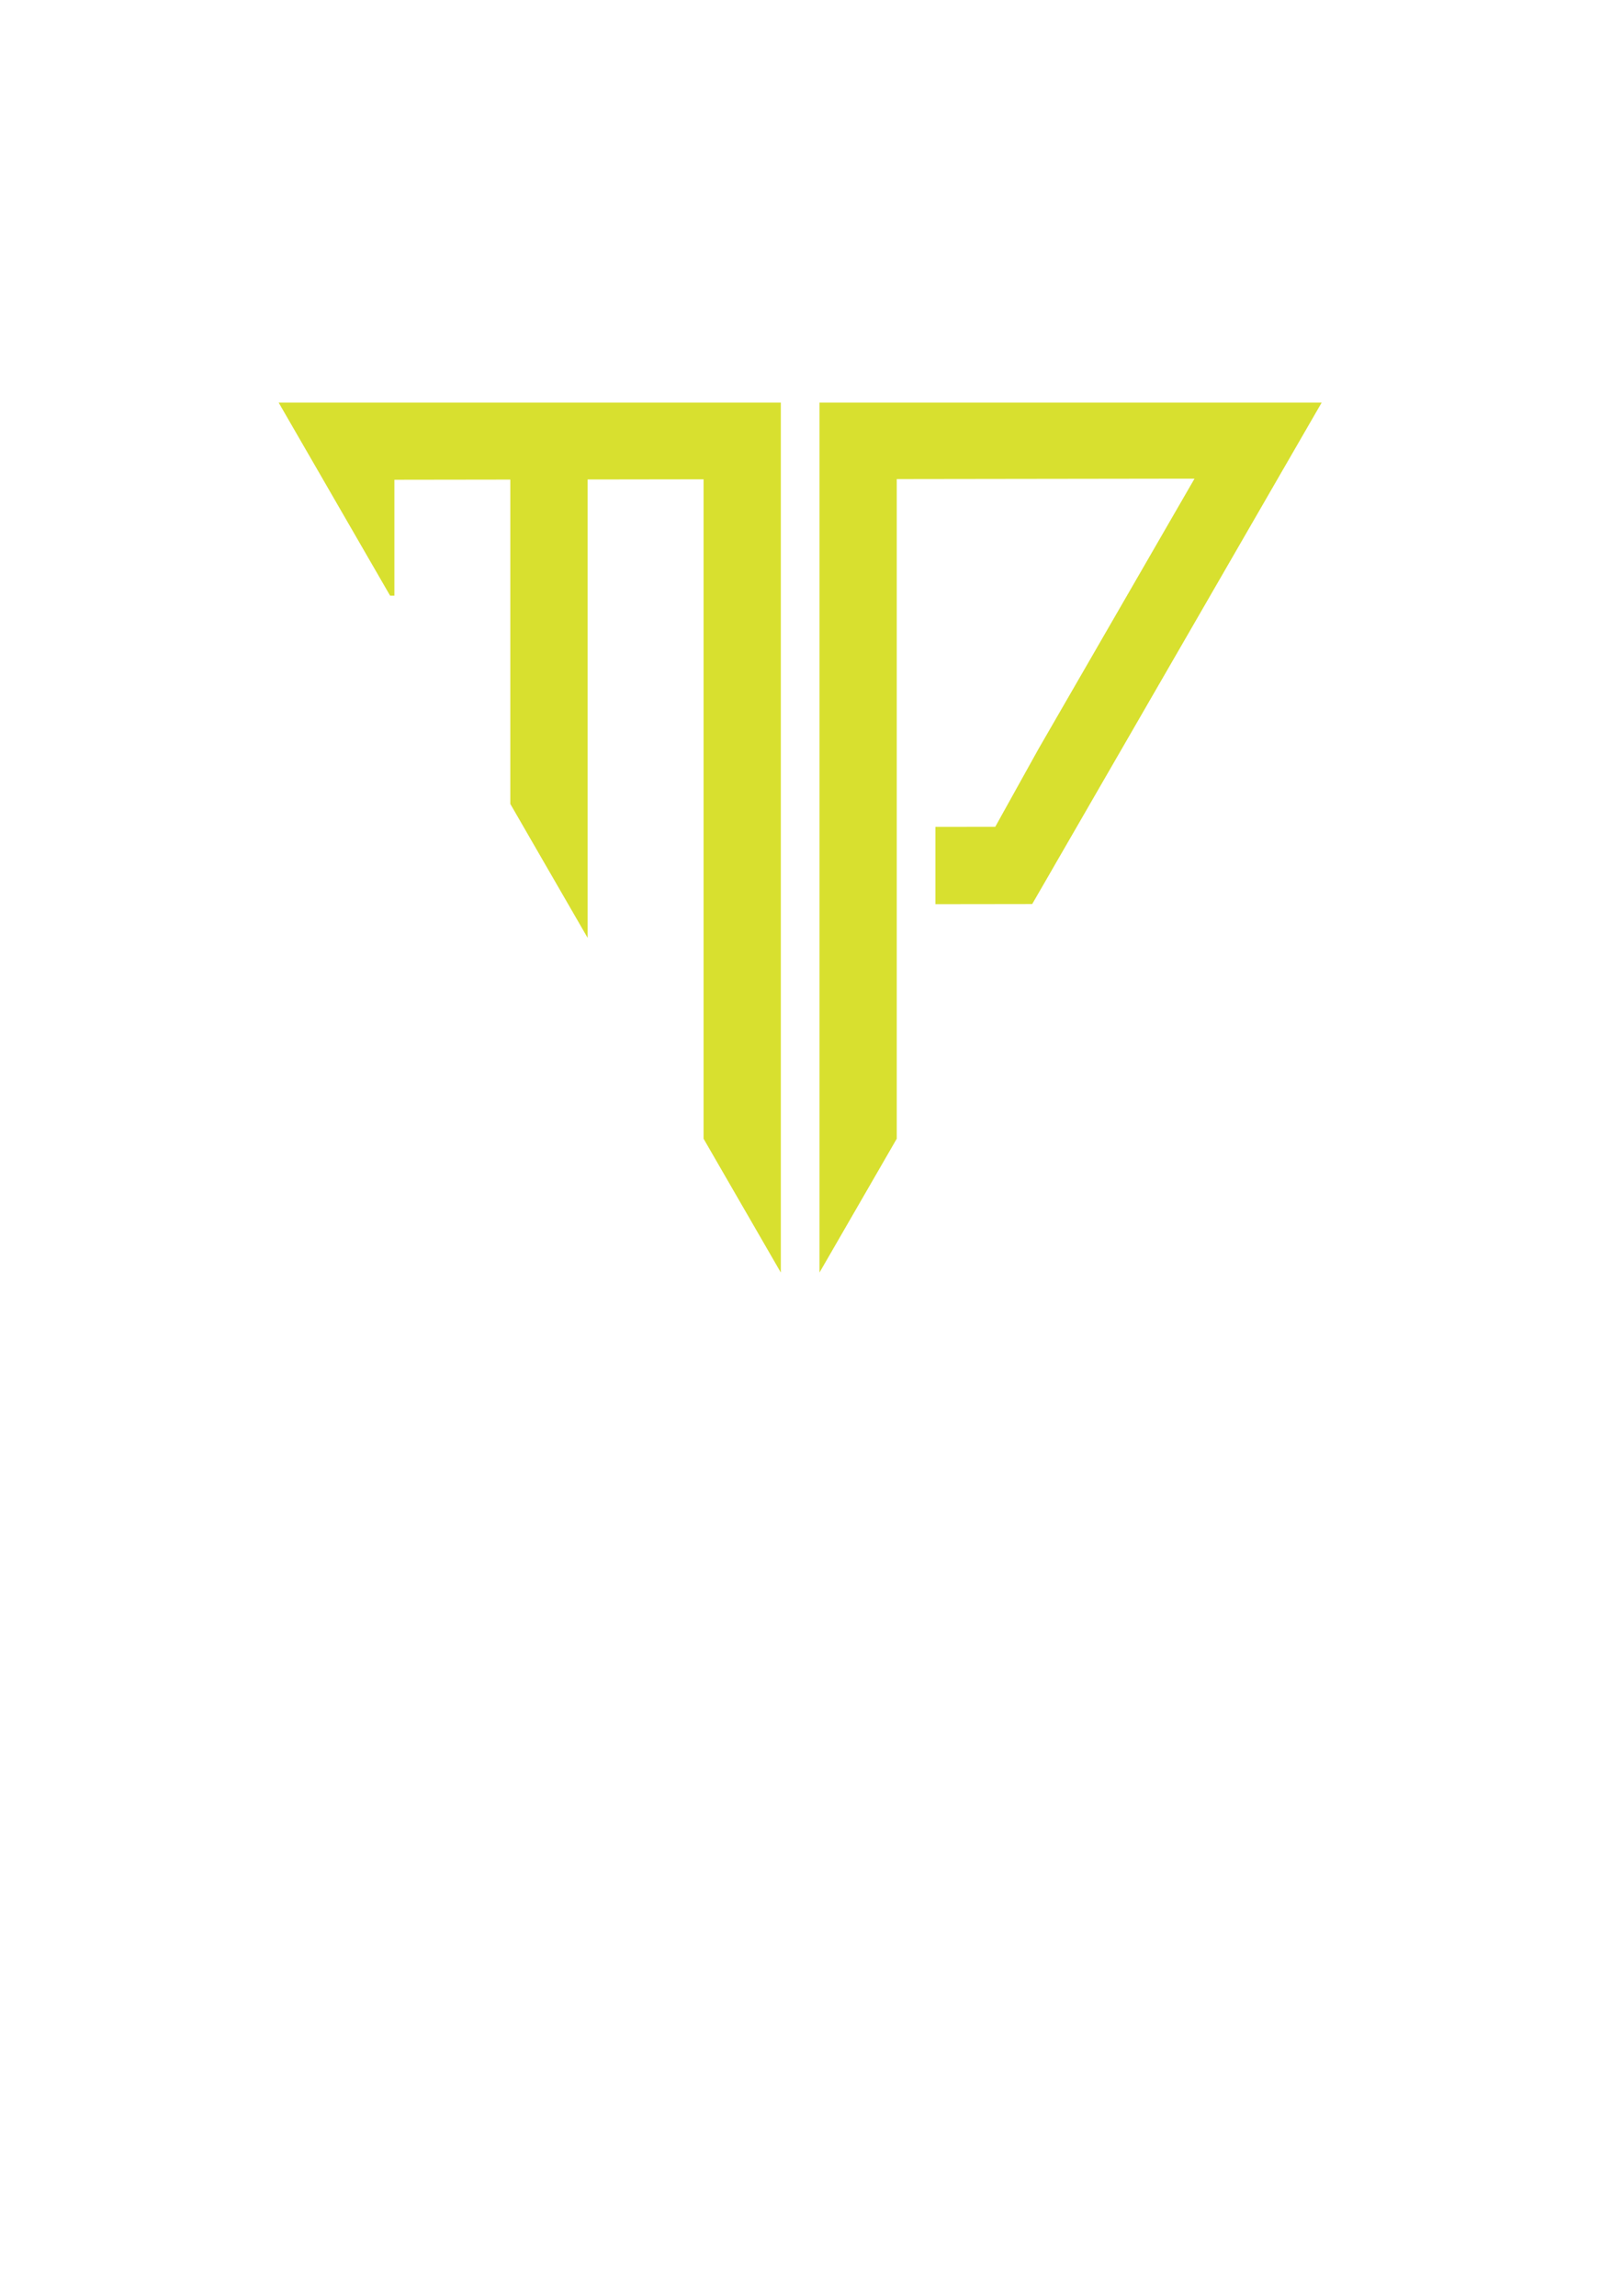 <?xml version="1.0" encoding="utf-8"?>
<!-- Generator: Adobe Illustrator 26.2.1, SVG Export Plug-In . SVG Version: 6.00 Build 0)  -->
<svg version="1.1" id="Layer_1" xmlns="http://www.w3.org/2000/svg" xmlns:xlink="http://www.w3.org/1999/xlink" x="0px" y="0px"
	 viewBox="0 0 595.28 841.89" style="enable-background:new 0 0 595.28 841.89;" xml:space="preserve">
<style type="text/css">
	.st0{fill:#D8E02F;}
</style>
<g>
	<polygon class="st0" points="286.39,147.65 286.39,466.66 282.09,459.21 273.91,445.04 272.22,442.12 265.73,430.88 258.05,417.57 
		258.05,175.77 243.87,175.79 229.7,175.81 215.53,175.83 215.53,343.93 208.5,331.75 201.35,319.37 200.32,317.59 192.15,303.43 
		187.18,294.82 187.18,175.87 173.01,175.89 158.83,175.91 144.66,175.93 144.66,218.45 143.09,218.45 134.91,204.29 130.49,196.63 
		126.74,190.14 118.56,175.97 116.31,172.07 110.38,161.81 102.21,147.65 	"/>
	<polygon class="st0" points="484.75,147.65 476.87,161.3 470.65,172.07 468.68,175.48 460.49,189.67 456.47,196.63 452.3,203.86 
		444.11,218.04 442.3,221.18 435.92,232.23 428.13,245.72 427.73,246.41 419.54,260.59 413.95,270.28 411.35,274.78 403.16,288.96 
		399.78,294.82 394.98,303.14 386.86,317.19 386.78,317.33 385.61,319.37 378.59,331.52 371.43,331.53 357.26,331.55 348.04,331.56 
		343.09,331.57 343.09,303.22 357.26,303.2 364.41,303.19 365.04,303.19 371.43,291.68 372.91,289.01 380.79,274.83 380.81,274.79 
		385.61,266.47 388.98,260.64 388.99,260.61 397.17,246.45 397.18,246.43 399.78,241.93 405.35,232.27 405.37,232.24 413.55,218.08 
		413.56,218.06 413.95,217.39 413.96,217.37 421.74,203.9 421.75,203.88 428.13,192.83 429.92,189.72 429.94,189.69 438.12,175.53 
		428.13,175.54 413.95,175.56 385.61,175.6 371.43,175.62 357.26,175.64 343.09,175.66 328.91,175.68 328.91,417.57 321.27,430.81 
		314.74,442.12 313.08,444.99 304.89,459.18 300.57,466.66 300.57,147.65 	"/>
</g>
</svg>
